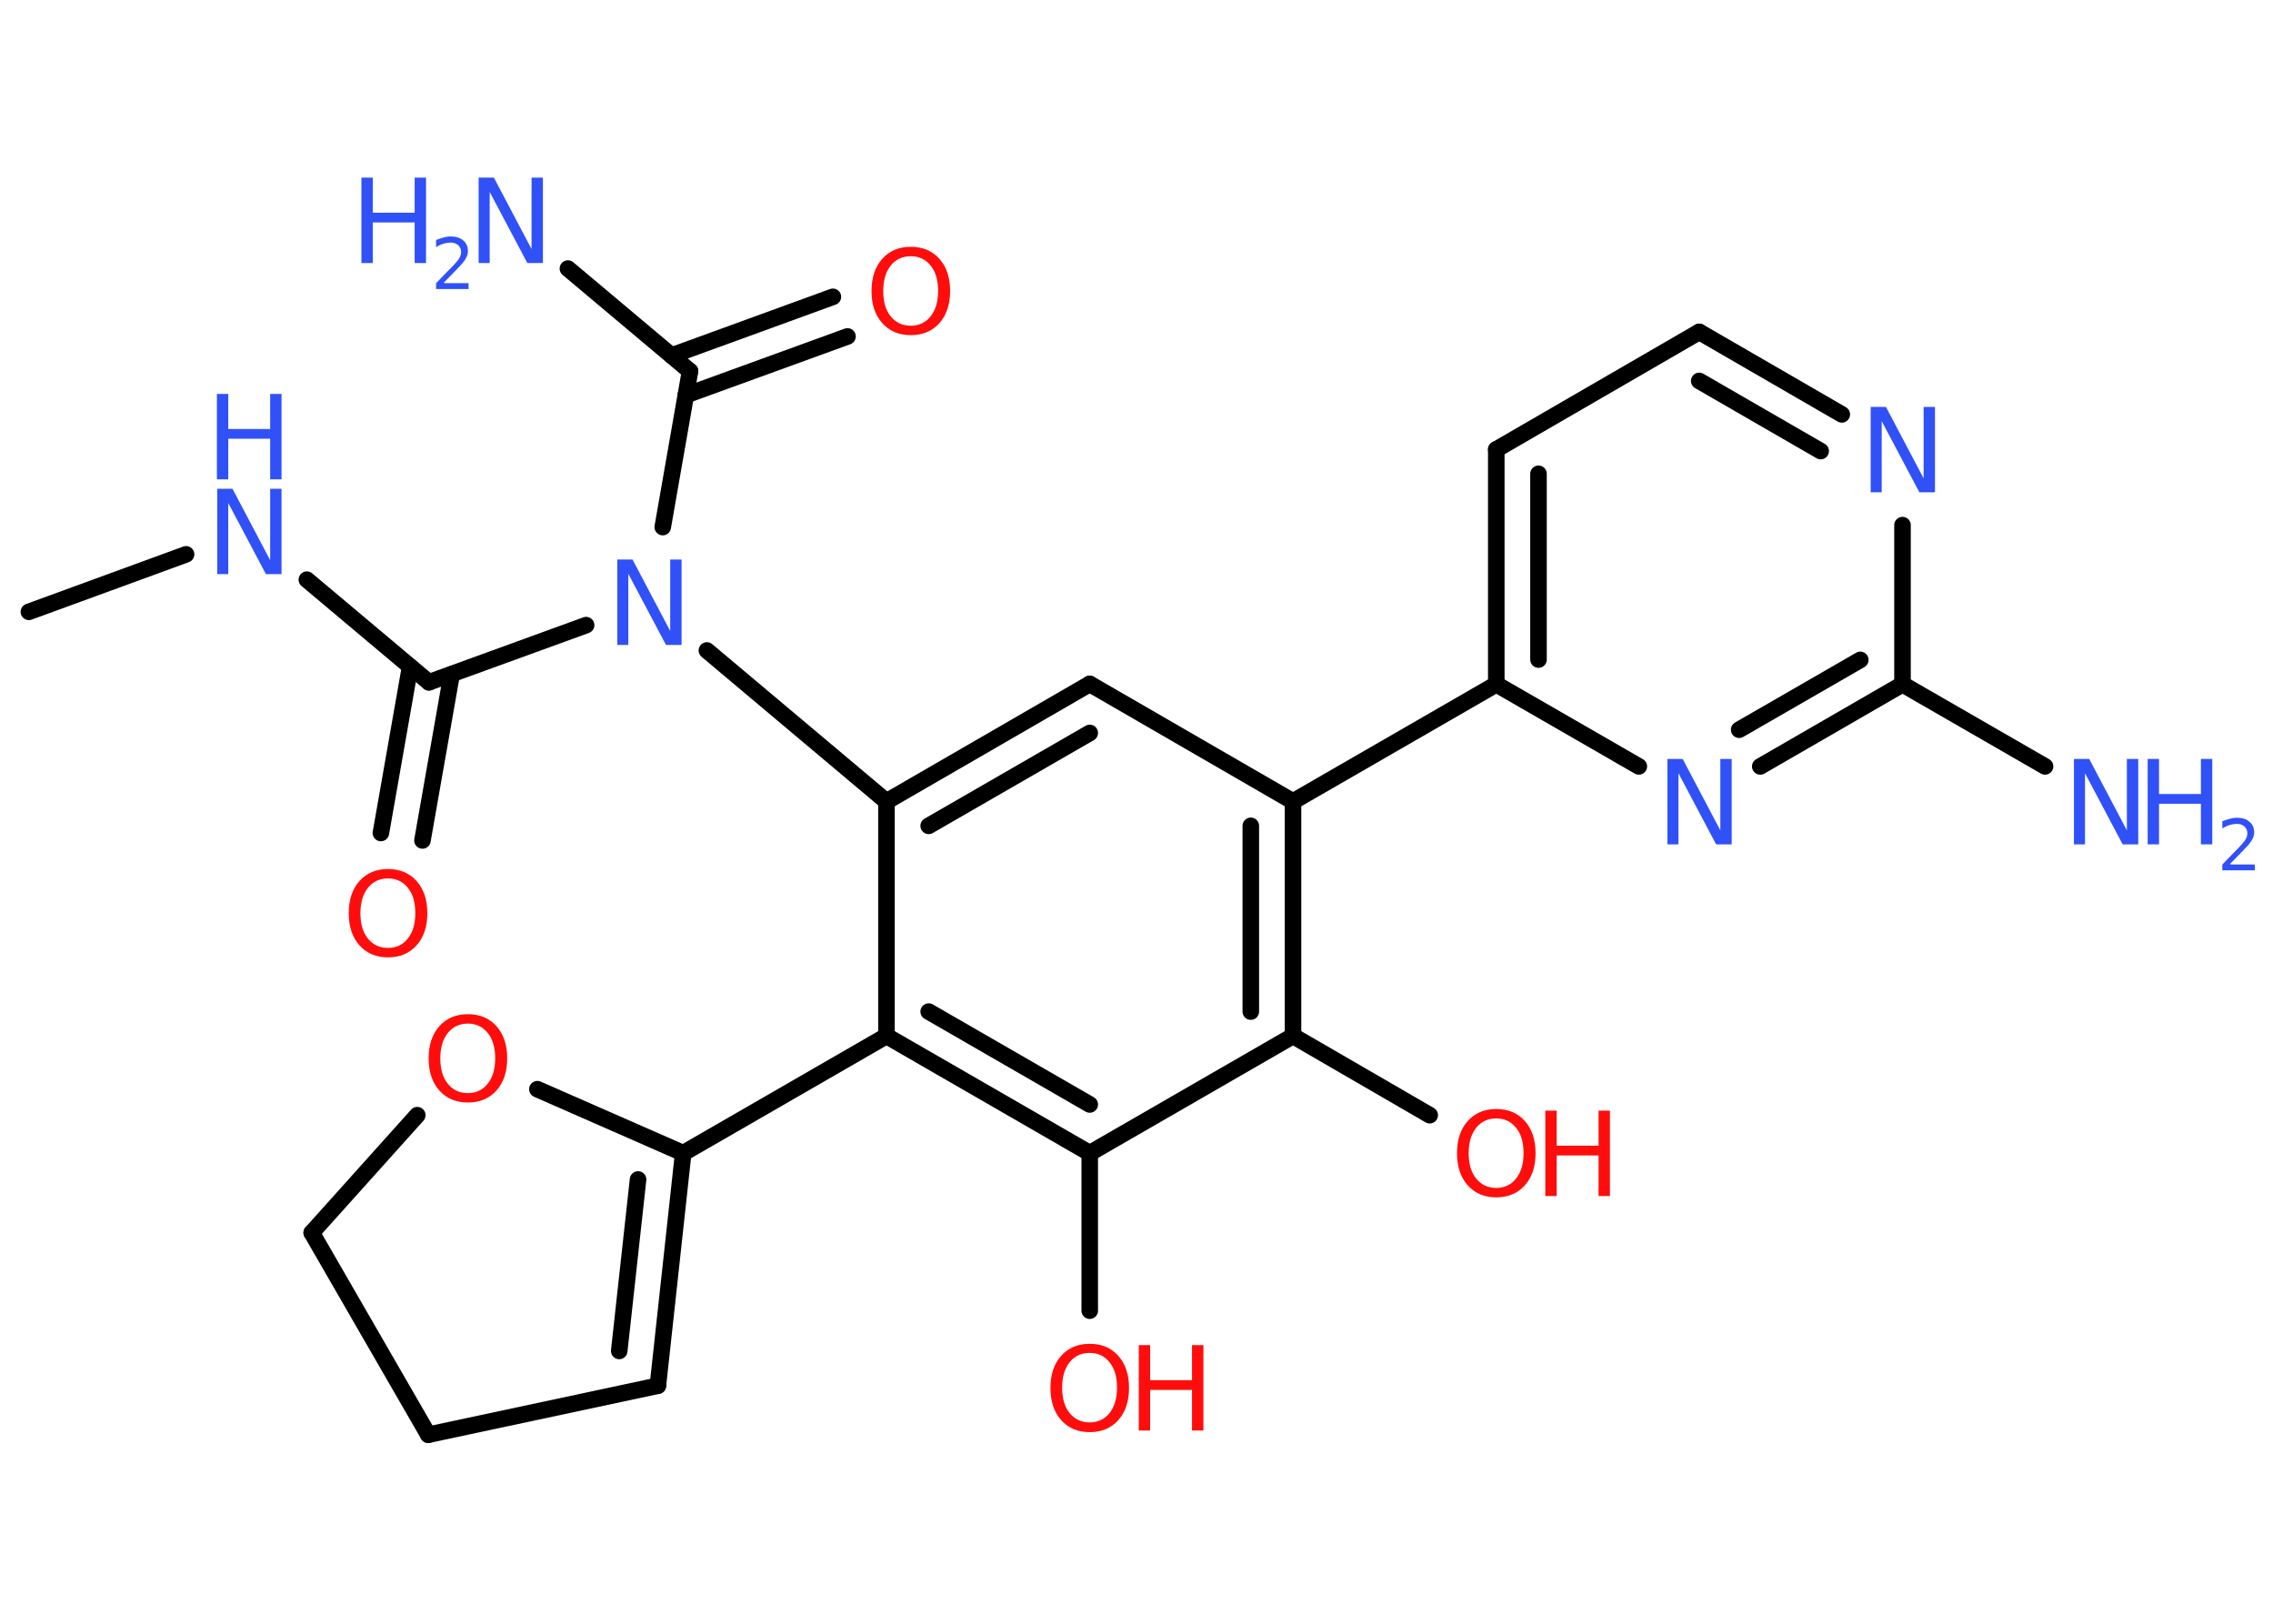 <?xml version='1.0' encoding='UTF-8'?>
<!DOCTYPE svg PUBLIC "-//W3C//DTD SVG 1.1//EN" "http://www.w3.org/Graphics/SVG/1.1/DTD/svg11.dtd">
<svg version='1.2' xmlns='http://www.w3.org/2000/svg' xmlns:xlink='http://www.w3.org/1999/xlink' width='70.0mm' height='50.0mm' viewBox='0 0 70.0 50.0'>
  <desc>Generated by the Chemistry Development Kit (http://github.com/cdk)</desc>
  <g stroke-linecap='round' stroke-linejoin='round' stroke='#000000' stroke-width='.51' fill='#3050F8'>
    <rect x='.0' y='.0' width='70.0' height='50.0' fill='#FFFFFF' stroke='none'/>
    <g id='mol1' class='mol'>
      <line id='mol1bnd1' class='bond' x1='.89' y1='18.84' x2='5.73' y2='17.07'/>
      <line id='mol1bnd2' class='bond' x1='9.45' y1='17.85' x2='13.21' y2='21.01'/>
      <g id='mol1bnd3' class='bond'>
        <line x1='13.91' y1='20.76' x2='13.01' y2='25.88'/>
        <line x1='12.63' y1='20.53' x2='11.73' y2='25.65'/>
      </g>
      <line id='mol1bnd4' class='bond' x1='13.21' y1='21.01' x2='18.05' y2='19.25'/>
      <line id='mol1bnd5' class='bond' x1='20.41' y1='16.23' x2='21.25' y2='11.43'/>
      <line id='mol1bnd6' class='bond' x1='21.25' y1='11.43' x2='17.49' y2='8.27'/>
      <g id='mol1bnd7' class='bond'>
        <line x1='20.68' y1='10.95' x2='25.65' y2='9.14'/>
        <line x1='21.12' y1='12.17' x2='26.1' y2='10.36'/>
      </g>
      <line id='mol1bnd8' class='bond' x1='21.77' y1='20.03' x2='27.3' y2='24.68'/>
      <g id='mol1bnd9' class='bond'>
        <line x1='33.56' y1='21.06' x2='27.3' y2='24.68'/>
        <line x1='33.56' y1='22.57' x2='28.6' y2='25.43'/>
      </g>
      <line id='mol1bnd10' class='bond' x1='33.56' y1='21.06' x2='39.82' y2='24.68'/>
      <line id='mol1bnd11' class='bond' x1='39.82' y1='24.68' x2='46.08' y2='21.07'/>
      <g id='mol1bnd12' class='bond'>
        <line x1='46.08' y1='13.84' x2='46.08' y2='21.07'/>
        <line x1='47.38' y1='14.59' x2='47.38' y2='20.31'/>
      </g>
      <line id='mol1bnd13' class='bond' x1='46.08' y1='13.84' x2='52.33' y2='10.22'/>
      <g id='mol1bnd14' class='bond'>
        <line x1='56.72' y1='12.76' x2='52.33' y2='10.22'/>
        <line x1='56.07' y1='13.89' x2='52.33' y2='11.73'/>
      </g>
      <line id='mol1bnd15' class='bond' x1='58.59' y1='16.17' x2='58.59' y2='21.07'/>
      <line id='mol1bnd16' class='bond' x1='58.59' y1='21.07' x2='62.98' y2='23.6'/>
      <g id='mol1bnd17' class='bond'>
        <line x1='54.21' y1='23.6' x2='58.59' y2='21.07'/>
        <line x1='53.56' y1='22.47' x2='57.29' y2='20.32'/>
      </g>
      <line id='mol1bnd18' class='bond' x1='46.08' y1='21.07' x2='50.47' y2='23.6'/>
      <g id='mol1bnd19' class='bond'>
        <line x1='39.82' y1='31.9' x2='39.82' y2='24.68'/>
        <line x1='38.52' y1='31.15' x2='38.52' y2='25.43'/>
      </g>
      <line id='mol1bnd20' class='bond' x1='39.82' y1='31.9' x2='44.03' y2='34.34'/>
      <line id='mol1bnd21' class='bond' x1='39.82' y1='31.9' x2='33.56' y2='35.51'/>
      <line id='mol1bnd22' class='bond' x1='33.56' y1='35.51' x2='33.56' y2='40.36'/>
      <g id='mol1bnd23' class='bond'>
        <line x1='27.3' y1='31.9' x2='33.56' y2='35.51'/>
        <line x1='28.6' y1='31.15' x2='33.56' y2='34.01'/>
      </g>
      <line id='mol1bnd24' class='bond' x1='27.3' y1='24.68' x2='27.3' y2='31.9'/>
      <line id='mol1bnd25' class='bond' x1='27.3' y1='31.9' x2='21.04' y2='35.51'/>
      <g id='mol1bnd26' class='bond'>
        <line x1='20.26' y1='42.67' x2='21.04' y2='35.51'/>
        <line x1='19.07' y1='41.6' x2='19.65' y2='36.32'/>
      </g>
      <line id='mol1bnd27' class='bond' x1='20.26' y1='42.67' x2='13.19' y2='44.18'/>
      <line id='mol1bnd28' class='bond' x1='13.19' y1='44.18' x2='9.6' y2='37.96'/>
      <line id='mol1bnd29' class='bond' x1='9.6' y1='37.96' x2='12.85' y2='34.34'/>
      <line id='mol1bnd30' class='bond' x1='21.04' y1='35.51' x2='16.55' y2='33.54'/>
      <g id='mol1atm2' class='atom'>
        <path d='M6.68 15.05h.48l1.16 2.2v-2.2h.35v2.63h-.48l-1.16 -2.19v2.19h-.34v-2.63z' stroke='none'/>
        <path d='M6.68 12.13h.35v1.08h1.29v-1.08h.35v2.63h-.35v-1.25h-1.29v1.25h-.35v-2.63z' stroke='none'/>
      </g>
      <path id='mol1atm4' class='atom' d='M11.95 27.05q-.39 .0 -.62 .29q-.23 .29 -.23 .78q.0 .5 .23 .78q.23 .29 .62 .29q.38 .0 .61 -.29q.23 -.29 .23 -.78q.0 -.5 -.23 -.78q-.23 -.29 -.61 -.29zM11.95 26.76q.55 .0 .88 .37q.33 .37 .33 .99q.0 .62 -.33 .99q-.33 .37 -.88 .37q-.55 .0 -.88 -.37q-.33 -.37 -.33 -.99q.0 -.62 .33 -.99q.33 -.37 .88 -.37z' stroke='none' fill='#FF0D0D'/>
      <path id='mol1atm5' class='atom' d='M19.0 17.23h.48l1.16 2.2v-2.2h.35v2.63h-.48l-1.16 -2.19v2.19h-.34v-2.63z' stroke='none'/>
      <g id='mol1atm7' class='atom'>
        <path d='M14.73 5.47h.48l1.16 2.2v-2.2h.35v2.63h-.48l-1.16 -2.19v2.19h-.34v-2.63z' stroke='none'/>
        <path d='M11.13 5.47h.35v1.08h1.29v-1.08h.35v2.63h-.35v-1.25h-1.29v1.25h-.35v-2.63z' stroke='none'/>
        <path d='M13.69 8.72h.74v.18h-1.0v-.18q.12 -.12 .33 -.34q.21 -.21 .26 -.27q.1 -.11 .14 -.19q.04 -.08 .04 -.16q.0 -.13 -.09 -.21q-.09 -.08 -.23 -.08q-.1 .0 -.21 .03q-.11 .03 -.24 .11v-.22q.13 -.05 .24 -.08q.11 -.03 .2 -.03q.25 .0 .39 .12q.15 .12 .15 .33q.0 .1 -.04 .18q-.04 .09 -.13 .2q-.03 .03 -.17 .18q-.14 .15 -.4 .41z' stroke='none'/>
      </g>
      <path id='mol1atm8' class='atom' d='M28.05 7.89q-.39 .0 -.62 .29q-.23 .29 -.23 .78q.0 .5 .23 .78q.23 .29 .62 .29q.38 .0 .61 -.29q.23 -.29 .23 -.78q.0 -.5 -.23 -.78q-.23 -.29 -.61 -.29zM28.05 7.6q.55 .0 .88 .37q.33 .37 .33 .99q.0 .62 -.33 .99q-.33 .37 -.88 .37q-.55 .0 -.88 -.37q-.33 -.37 -.33 -.99q.0 -.62 .33 -.99q.33 -.37 .88 -.37z' stroke='none' fill='#FF0D0D'/>
      <path id='mol1atm15' class='atom' d='M57.6 12.53h.48l1.16 2.2v-2.2h.35v2.63h-.48l-1.16 -2.19v2.19h-.34v-2.63z' stroke='none'/>
      <g id='mol1atm17' class='atom'>
        <path d='M63.86 23.37h.48l1.16 2.2v-2.2h.35v2.63h-.48l-1.16 -2.19v2.19h-.34v-2.63z' stroke='none'/>
        <path d='M66.14 23.37h.35v1.08h1.29v-1.08h.35v2.63h-.35v-1.25h-1.29v1.25h-.35v-2.63z' stroke='none'/>
        <path d='M68.7 26.62h.74v.18h-1.0v-.18q.12 -.12 .33 -.34q.21 -.21 .26 -.27q.1 -.11 .14 -.19q.04 -.08 .04 -.16q.0 -.13 -.09 -.21q-.09 -.08 -.23 -.08q-.1 .0 -.21 .03q-.11 .03 -.24 .11v-.22q.13 -.05 .24 -.08q.11 -.03 .2 -.03q.25 .0 .39 .12q.15 .12 .15 .33q.0 .1 -.04 .18q-.04 .09 -.13 .2q-.03 .03 -.17 .18q-.14 .15 -.4 .41z' stroke='none'/>
      </g>
      <path id='mol1atm18' class='atom' d='M51.34 23.37h.48l1.16 2.2v-2.2h.35v2.63h-.48l-1.16 -2.19v2.19h-.34v-2.63z' stroke='none'/>
      <g id='mol1atm20' class='atom'>
        <path d='M46.08 34.44q-.39 .0 -.62 .29q-.23 .29 -.23 .78q.0 .5 .23 .78q.23 .29 .62 .29q.38 .0 .61 -.29q.23 -.29 .23 -.78q.0 -.5 -.23 -.78q-.23 -.29 -.61 -.29zM46.08 34.15q.55 .0 .88 .37q.33 .37 .33 .99q.0 .62 -.33 .99q-.33 .37 -.88 .37q-.55 .0 -.88 -.37q-.33 -.37 -.33 -.99q.0 -.62 .33 -.99q.33 -.37 .88 -.37z' stroke='none' fill='#FF0D0D'/>
        <path d='M47.59 34.2h.35v1.08h1.29v-1.08h.35v2.63h-.35v-1.25h-1.29v1.25h-.35v-2.63z' stroke='none' fill='#FF0D0D'/>
      </g>
      <g id='mol1atm22' class='atom'>
        <path d='M33.56 41.66q-.39 .0 -.62 .29q-.23 .29 -.23 .78q.0 .5 .23 .78q.23 .29 .62 .29q.38 .0 .61 -.29q.23 -.29 .23 -.78q.0 -.5 -.23 -.78q-.23 -.29 -.61 -.29zM33.56 41.38q.55 .0 .88 .37q.33 .37 .33 .99q.0 .62 -.33 .99q-.33 .37 -.88 .37q-.55 .0 -.88 -.37q-.33 -.37 -.33 -.99q.0 -.62 .33 -.99q.33 -.37 .88 -.37z' stroke='none' fill='#FF0D0D'/>
        <path d='M35.07 41.42h.35v1.08h1.29v-1.08h.35v2.63h-.35v-1.25h-1.29v1.25h-.35v-2.63z' stroke='none' fill='#FF0D0D'/>
      </g>
      <path id='mol1atm28' class='atom' d='M14.41 31.52q-.39 .0 -.62 .29q-.23 .29 -.23 .78q.0 .5 .23 .78q.23 .29 .62 .29q.38 .0 .61 -.29q.23 -.29 .23 -.78q.0 -.5 -.23 -.78q-.23 -.29 -.61 -.29zM14.41 31.23q.55 .0 .88 .37q.33 .37 .33 .99q.0 .62 -.33 .99q-.33 .37 -.88 .37q-.55 .0 -.88 -.37q-.33 -.37 -.33 -.99q.0 -.62 .33 -.99q.33 -.37 .88 -.37z' stroke='none' fill='#FF0D0D'/>
    </g>
  </g>
</svg>
